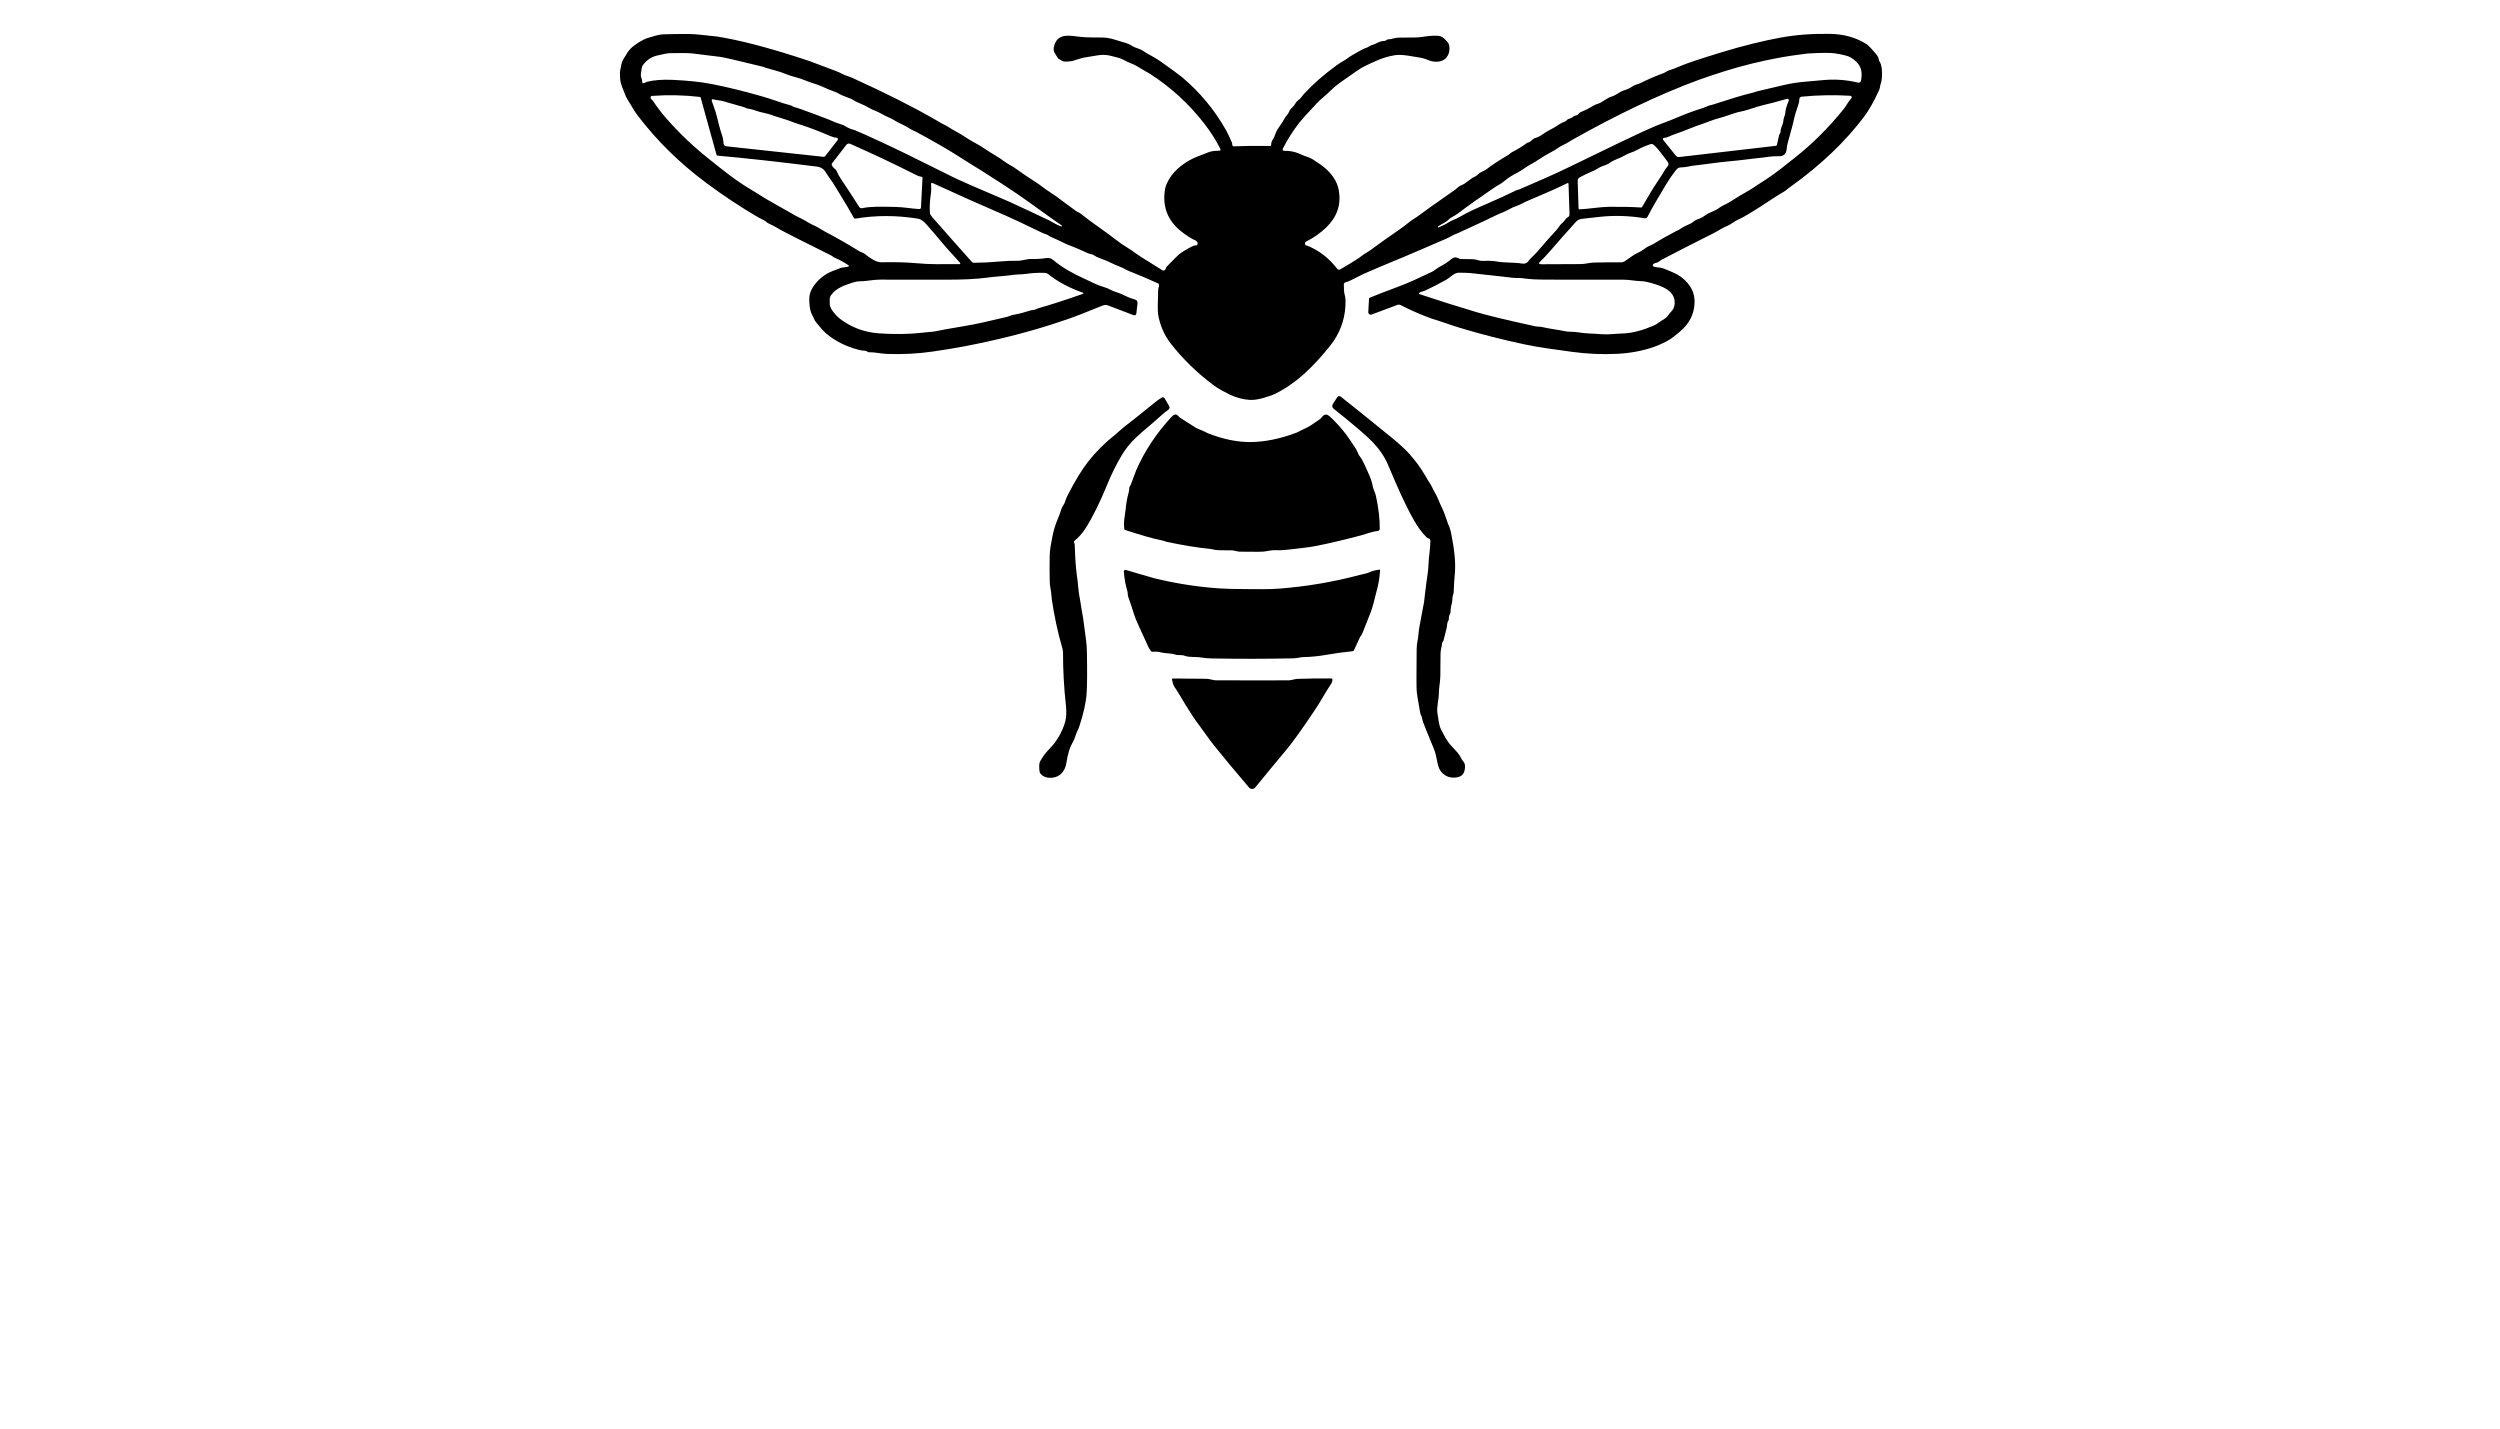 <?xml version="1.0" encoding="utf-8"?>
<svg xmlns="http://www.w3.org/2000/svg" width="490pt" height="280pt" viewBox="0 0 490 280" version="1.1" xmlns:xlink="http://www.w3.org/1999/xlink">
	<g id="surface2">
		<path d="M 166.315 52.218 C 166.401 52.181 166.414 52.062 166.335 52.012 Q 164.84 51.021 163.583 50.507 C 163.354 50.414 163.182 50.206 162.92 50.076 Q 154.195 45.743 152.991 45.047 Q 151.437 44.149 151.108 44.02 Q 150.479 43.774 150.067 43.383 C 149.822 43.151 149.076 42.873 148.605 42.597 Q 143.47 39.6 138.395 35.825 Q 130.684 30.093 125.091 22.78 Q 124.409 21.885 124.097 21.318 C 123.626 20.452 122.857 19.445 122.496 18.47 C 122.085 17.356 121.64 16.56 121.544 15.43 Q 121.441 14.256 121.577 13.693 C 121.746 13.003 121.786 12.264 122.101 11.737 Q 122.814 10.537 123.039 10.209 Q 123.931 8.909 126.149 7.766 Q 126.577 7.547 127.117 7.394 C 128.151 7.102 129.04 6.768 129.938 6.731 Q 132.09 6.652 134.831 6.662 C 136.466 6.668 137.848 6.887 139.333 7.03 Q 140.304 7.122 140.553 7.162 Q 146.606 8.117 155.58 10.965 Q 158.04 11.744 158.68 11.979 Q 159.015 12.105 163.792 13.902 Q 164.505 14.17 165.168 14.525 C 165.758 14.84 166.384 14.953 167.067 15.264 Q 176.897 19.743 183.192 23.386 Q 184.611 24.205 184.627 24.212 C 185.688 24.689 186.328 25.226 187.449 25.81 C 188.655 26.44 189.898 27.388 190.906 27.901 C 192.385 28.657 193.363 29.456 195.007 30.424 Q 196.078 31.051 196.777 31.585 C 197.546 32.171 198.299 32.47 199.168 33.103 Q 200.809 34.303 203.03 35.712 Q 203.62 36.09 204.667 36.889 C 205.393 37.442 206.242 37.923 206.902 38.41 Q 209.365 40.23 210.886 41.351 C 211.138 41.537 211.49 41.626 211.758 41.838 C 214.066 43.691 216.605 45.326 219.032 47.222 C 220.209 48.14 221.428 48.754 222.701 49.715 Q 223.471 50.298 225.211 51.329 Q 226.252 51.949 227.847 52.984 Q 227.992 53.08 228.155 53.007 Q 228.437 52.884 228.539 52.516 Q 228.582 52.36 228.695 52.248 Q 230.661 50.222 231.032 49.907 Q 231.765 49.294 233.313 48.462 Q 234.099 48.041 234.387 48.097 Q 234.563 48.13 234.656 47.981 C 234.845 47.679 234.682 47.305 234.347 47.152 Q 233.038 46.572 231.523 45.365 Q 227.482 42.137 228.357 37.021 Q 228.476 36.335 229.053 35.281 C 230.23 33.136 232.6 31.462 234.848 30.623 Q 235.471 30.391 236.817 29.864 C 237.616 29.549 238.186 29.569 238.926 29.546 Q 239.363 29.529 239.168 29.138 Q 237.895 26.625 236.045 24.238 Q 231.546 18.43 225.417 14.485 Q 225.022 14.23 223.948 13.637 C 223.172 13.209 222.692 12.821 221.982 12.546 Q 221.024 12.175 219.943 11.601 Q 219.449 11.339 217.566 10.905 Q 216.419 10.64 215.13 10.845 Q 212.793 11.22 212.183 11.339 Q 212.073 11.362 210.479 11.866 Q 209.749 12.098 208.665 12.069 C 208.161 12.055 208.052 11.783 207.634 11.618 Q 207.419 11.535 207.27 11.28 Q 206.875 10.616 206.686 10.305 Q 206.428 9.874 206.56 9.241 C 207.154 6.4 209.524 6.96 211.748 7.222 C 213.167 7.391 215.057 7.321 216.148 7.354 Q 217.248 7.388 218.302 7.712 Q 220.209 8.306 220.368 8.342 Q 221.273 8.571 221.946 9.029 C 222.496 9.403 223.434 9.529 224.077 9.99 C 224.989 10.646 226.179 11.137 227.25 11.889 Q 230.896 14.462 231.679 15.122 Q 236.976 19.581 240.368 25.627 Q 240.643 26.115 241.448 27.928 Q 241.518 28.084 241.511 28.253 Q 241.488 28.697 241.886 28.677 Q 244.147 28.564 248.987 28.608 Q 249.146 28.611 249.143 28.448 Q 249.133 27.938 249.332 27.6 Q 249.696 26.97 249.73 26.887 C 249.975 26.214 250.174 25.617 250.621 25.017 Q 251.274 24.136 251.798 23.174 Q 251.934 22.922 252.358 22.415 C 252.65 22.06 252.756 21.55 253.025 21.311 Q 253.618 20.784 253.956 20.181 C 254.225 19.703 254.775 19.511 255.133 18.954 Q 255.272 18.735 255.564 18.42 Q 258.322 15.45 261.916 12.844 Q 262.678 12.291 263.222 12.002 C 263.845 11.674 264.343 11.207 264.956 10.862 C 266.365 10.07 267.184 9.529 267.81 9.367 C 267.916 9.34 268.016 9.297 268.102 9.234 C 268.772 8.767 269.319 8.77 269.929 8.415 Q 270.552 8.054 271.463 8.001 Q 271.579 7.994 271.782 7.825 Q 271.914 7.716 272.087 7.716 C 272.773 7.712 273.353 7.371 274.159 7.374 Q 277.822 7.384 278.491 7.275 Q 280.464 6.947 281.664 7 C 282.748 7.046 283.063 7.54 283.703 8.24 Q 284.024 8.591 284.077 9.125 C 284.24 10.792 283.341 12.072 281.581 12.098 Q 280.752 12.112 280.01 11.803 Q 279.032 11.399 278.535 11.333 Q 278.518 11.329 276.184 10.941 Q 274.44 10.65 273.366 10.825 C 271.122 11.19 269.309 12.065 267.124 13.153 Q 266.484 13.474 262.649 16.202 Q 261.561 16.978 260.653 17.89 C 259.821 18.725 258.909 19.382 258.08 20.263 Q 255.276 23.25 254.616 24.102 Q 252.809 26.44 251.467 29.082 Q 251.215 29.582 251.775 29.566 Q 252.76 29.536 253.84 29.821 Q 254.261 29.934 255.325 30.408 C 256.012 30.713 256.695 30.832 257.321 31.246 C 259.042 32.377 260.295 33.189 261.389 34.81 Q 262.191 36 262.423 37.403 Q 263.096 41.497 259.987 44.537 Q 258.319 46.168 255.995 47.355 Q 255.684 47.514 255.819 47.955 Q 255.866 48.107 256.028 48.107 Q 256.141 48.107 256.532 48.276 Q 259.778 49.678 262.092 52.685 C 262.231 52.864 262.479 52.914 262.678 52.801 Q 264.73 51.631 266.305 50.59 Q 266.308 50.587 267.227 49.901 C 267.648 49.589 268.115 49.39 268.536 49.078 Q 271.5 46.89 273.883 45.276 Q 275.166 44.401 276.436 43.36 C 276.834 43.032 277.268 42.843 277.639 42.564 Q 279.559 41.112 285.191 37.2 Q 285.205 37.19 285.838 36.65 C 286.206 36.335 286.69 36.246 287.048 35.994 Q 287.84 35.433 288.387 35.012 C 288.815 34.684 289.285 34.611 289.637 34.23 C 290.144 33.68 290.853 33.554 291.364 33.163 Q 293.048 31.873 295.627 30.368 C 295.883 30.219 296.081 29.967 296.3 29.854 Q 297.882 29.058 299.31 28.011 Q 299.393 27.951 299.589 27.918 Q 299.751 27.888 299.874 27.779 Q 300.587 27.142 300.786 27.086 Q 301.558 26.874 302.198 26.433 Q 303.133 25.79 303.484 25.614 Q 304.857 24.915 305.745 24.285 C 306.239 23.937 306.703 23.996 307.161 23.486 Q 307.273 23.36 307.432 23.317 Q 307.969 23.174 308.516 22.763 Q 308.652 22.66 308.821 22.644 Q 309.193 22.601 309.537 22.176 Q 309.644 22.044 309.796 21.981 C 310.684 21.609 311.265 21.341 312.09 20.837 Q 312.717 20.452 313.3 20.293 C 314.019 20.101 314.901 19.213 315.856 18.937 C 316.791 18.666 317.364 18.006 318.309 17.711 Q 319.257 17.419 320.046 16.882 C 320.461 16.6 321.041 16.521 321.432 16.325 Q 323.71 15.198 326.09 14.316 C 326.421 14.194 326.822 13.865 327.111 13.792 Q 327.853 13.6 329.388 12.93 Q 331.082 12.188 337.364 10.268 Q 343.59 8.366 348.957 7.378 Q 353.416 6.552 358.661 6.638 Q 362.818 6.705 365.855 8.667 Q 366.411 9.029 367.817 10.736 Q 368.145 11.134 368.231 11.618 Q 368.288 11.936 368.487 12.234 C 368.977 12.96 368.981 15.486 368.643 16.345 C 368.46 16.806 368.526 17.19 368.275 17.734 Q 366.776 20.973 365.463 22.737 Q 359.904 30.182 350.937 36.604 Q 350.376 37.005 350.336 37.048 Q 350.131 37.277 349.743 37.509 Q 348.198 38.427 347.333 39.007 Q 345.662 40.134 344.963 40.559 C 343.371 41.527 341.996 42.461 340.593 43.091 C 339.867 43.416 339.277 43.976 338.598 44.255 Q 337.792 44.583 337.232 44.931 Q 336.078 45.647 332.906 47.199 Q 331.288 47.988 325.626 50.938 Q 325.493 51.008 325.075 51.333 Q 324.946 51.435 324.787 51.462 Q 324.316 51.535 324.054 51.75 C 323.872 51.903 323.928 52.198 324.157 52.268 C 324.817 52.47 325.417 52.357 326.126 52.649 Q 328.202 53.494 328.669 53.756 Q 330.32 54.688 331.295 56.189 Q 332.206 57.598 332.13 59.441 Q 331.994 62.733 329.203 65.051 C 328.656 65.505 327.558 66.453 326.61 66.93 Q 325.225 67.63 324.167 67.994 Q 320.865 69.145 317.073 69.344 Q 312.564 69.582 307.959 68.939 Q 304.601 68.472 303.358 68.296 Q 301.044 67.971 298.78 67.491 Q 292.18 66.092 286.043 64.225 C 284.157 63.652 282.672 63.068 280.62 62.448 Q 280.331 62.362 279.479 62.027 Q 276.787 60.97 274.563 59.813 C 274.344 59.7 274.089 59.683 273.86 59.77 L 268.831 61.653 C 268.51 61.772 268.168 61.523 268.185 61.179 L 268.317 58.609 Q 268.327 58.41 268.513 58.334 Q 270.648 57.456 273.376 56.448 Q 275.521 55.656 277.079 54.943 Q 280.301 53.464 280.706 53.255 C 281.153 53.03 281.7 52.536 282.238 52.254 Q 283.438 51.628 284.459 50.789 Q 284.893 50.434 285.251 50.451 Q 285.655 50.474 286.003 50.683 Q 286.146 50.766 286.308 50.766 Q 287.509 50.772 288.702 50.802 C 289.355 50.819 289.945 51.164 290.565 51.137 Q 292.335 51.064 293.353 51.25 C 295.047 51.561 296.625 51.372 298.402 51.667 C 298.72 51.724 299.237 51.641 299.506 51.243 C 299.91 50.646 300.719 50.02 301.319 49.317 Q 303.617 46.635 305.105 45.041 Q 305.384 44.746 305.629 44.344 C 305.954 43.811 306.438 43.612 306.749 43.108 Q 306.978 42.74 307.286 42.577 C 307.502 42.465 307.631 42.236 307.625 41.994 L 307.432 36.017 C 307.429 35.911 307.316 35.844 307.22 35.891 Q 304.797 37.111 300.119 39.063 Q 299.171 39.458 299.045 39.528 Q 297.938 40.128 297.374 40.317 Q 296.489 40.618 295.703 41.069 C 294.888 41.537 294.009 41.802 293.108 42.253 Q 291.304 43.154 287.194 45.024 Q 286.461 45.359 286.381 45.402 C 285.748 45.75 285.089 45.903 284.479 46.264 Q 283.908 46.599 283.421 46.804 C 281.067 47.799 278.011 49.175 275.272 50.302 Q 270.161 52.41 267.253 53.69 Q 267.101 53.756 264.82 54.913 Q 264.283 55.185 263.752 55.314 C 263.53 55.37 263.378 55.576 263.388 55.808 C 263.428 56.726 263.381 57.184 263.603 57.96 Q 263.786 58.599 263.699 60.018 Q 263.441 64.318 260.722 67.749 Q 258.107 71.048 255.538 73.342 Q 252.803 75.782 249.942 77.177 Q 249.12 77.578 247.515 78.026 Q 246.046 78.437 244.996 78.381 Q 243.05 78.275 241.097 77.376 Q 240.626 77.161 239.396 76.478 Q 238.442 75.947 237.812 75.473 Q 233.015 71.853 229.55 67.441 Q 227.571 64.921 226.998 61.679 Q 226.849 60.824 226.995 56.915 C 227.014 56.451 227.2 56.14 227.16 55.785 Q 227.14 55.612 226.978 55.543 Q 225.579 54.953 223.974 54.227 Q 223.597 54.054 222.108 53.464 Q 221.08 53.057 220.865 52.931 C 219.811 52.297 218.697 52.029 217.5 51.396 Q 217.039 51.15 215.392 50.54 Q 214.858 50.341 214.51 50.086 C 214.115 49.801 213.704 49.844 213.243 49.632 Q 210.8 48.512 209.776 48.15 C 208.675 47.762 207.528 47.073 206.414 46.632 Q 205.798 46.39 205.542 46.184 C 205.198 45.903 204.717 45.846 204.339 45.664 Q 198.998 43.075 197.533 42.445 Q 190.015 39.206 182.778 35.871 C 182.632 35.805 182.469 35.917 182.483 36.077 Q 182.579 37.121 182.439 38.072 Q 182.128 40.23 182.267 41.772 Q 182.297 42.08 182.768 42.614 Q 187.624 48.147 190.499 51.349 C 190.591 51.452 190.724 51.512 190.863 51.508 Q 193.598 51.479 195.905 51.256 Q 197.59 51.091 199.466 51.111 C 200.361 51.117 201.223 50.746 202.052 50.766 Q 203.676 50.806 205.165 50.57 C 205.629 50.497 206.07 50.646 206.474 50.991 C 208.241 52.503 210.515 53.716 212.425 54.575 Q 212.484 54.601 214.344 55.486 Q 215.491 56.03 216.33 56.249 Q 217.026 56.431 217.871 56.895 C 218.408 57.194 219.353 57.386 219.976 57.708 Q 221.279 58.377 222.436 58.702 Q 223.01 58.861 222.947 59.451 L 222.738 61.348 Q 222.672 61.964 222.095 61.742 L 217.205 59.876 Q 216.671 59.673 216.141 59.876 Q 214.861 60.363 211.583 61.702 Q 210.058 62.322 206.421 63.499 Q 198.425 66.078 189.126 67.862 Q 186.444 68.376 182.791 68.906 Q 178.461 69.533 173.896 69.37 C 172.637 69.327 171.526 69.019 170.353 69.042 Q 170.157 69.045 170.005 68.929 L 169.892 68.843 C 169.819 68.787 169.726 68.754 169.633 68.754 Q 169.063 68.754 168.314 68.565 Q 164.641 67.633 161.975 65.402 C 161.233 64.782 160.533 63.857 160.072 63.317 Q 159.648 62.816 159.522 62.432 C 159.37 61.968 159.088 61.649 158.929 61.152 Q 158.64 60.254 158.614 58.689 Q 158.591 57.479 159.27 56.385 C 160.215 54.86 161.617 53.703 163.338 53.066 Q 164.422 52.665 164.448 52.649 C 164.982 52.324 165.682 52.483 166.315 52.218 Z M 154.881 20.625 C 155.226 20.714 155.468 20.95 155.743 21.009 Q 156.432 21.159 159.844 22.441 Q 162.864 23.575 163.278 23.787 C 164.097 24.202 165.048 24.321 165.761 24.779 Q 166.5 25.249 167.508 25.501 Q 167.681 25.544 169.517 26.37 Q 174.99 28.83 180.308 31.498 Q 180.55 31.618 180.785 31.734 Q 183.968 33.289 186.673 34.651 Q 188.602 35.626 197.464 39.385 Q 197.769 39.514 198.166 39.697 Q 201.515 41.232 205.539 43.151 C 206.199 43.466 207.091 44.069 207.933 44.361 Q 207.986 44.381 208.012 44.371 Q 208.039 44.361 208.105 44.338 Q 208.241 44.298 208.125 44.215 Q 204.929 41.981 201.773 39.69 Q 197.609 36.663 188.645 31.13 Q 188.357 30.948 187.415 30.351 Q 184.793 28.677 179.555 25.839 C 179.158 25.624 178.654 25.462 178.173 25.127 C 177.275 24.507 176.131 24.139 175.445 23.671 C 174.636 23.118 173.734 22.889 172.859 22.349 C 172.08 21.871 170.973 21.536 170.293 21.115 C 169.242 20.459 168.241 20.244 167.253 19.607 Q 166.819 19.325 165.294 18.788 C 164.664 18.566 164.19 18.158 163.557 17.963 Q 162.791 17.721 160.968 16.892 C 160.076 16.488 158.955 16.249 157.868 15.778 C 156.631 15.241 155.12 14.976 153.986 14.502 C 152.55 13.905 151.662 13.776 150.406 13.375 Q 149.368 13.04 149.348 13.037 Q 142.174 11.276 141.166 11.147 Q 138.431 10.792 135.69 10.471 Q 134.831 10.368 131.563 10.411 C 130.628 10.424 129.975 10.643 128.96 10.849 Q 127.14 11.213 125.97 12.811 Q 125.761 13.093 125.612 14.542 C 125.546 15.188 125.884 15.45 125.877 16.09 Q 125.874 16.285 126.069 16.305 Q 126.268 16.325 126.514 16.166 C 126.606 16.106 126.706 16.063 126.812 16.033 Q 128.861 15.52 131.824 15.652 Q 136.393 15.861 139.489 16.468 Q 144.186 17.386 149.434 18.908 Q 150.76 19.295 152.149 19.779 Q 153.548 20.273 154.881 20.625 Z M 297.537 37.187 Q 297.703 37.161 297.802 37.117 Q 300.434 35.961 303.07 34.817 Q 305.191 33.895 308.274 32.393 Q 319.861 26.754 321.671 25.952 Q 322.964 25.375 323.305 25.216 Q 324.445 24.686 326.077 24.079 Q 327.469 23.565 328.848 22.979 Q 331.334 21.924 333.741 21.182 C 334.129 21.062 334.557 20.814 334.968 20.701 Q 335.816 20.469 335.843 20.462 Q 340.878 18.818 342.781 18.364 Q 343.371 18.225 343.706 18.122 Q 344.432 17.896 344.436 17.893 Q 347.131 17.243 349.833 16.62 Q 351.623 16.209 353.728 16.02 Q 356.927 15.728 357.626 15.675 Q 360.981 15.417 364.098 16.176 Q 364.674 16.315 364.777 15.728 C 365.152 13.61 364.545 12.357 362.728 11.253 Q 362.055 10.842 359.678 10.464 Q 358.362 10.255 354.344 10.484 Q 354.338 10.484 353.814 10.55 Q 350.791 10.938 349.349 11.197 Q 343.299 12.281 337.839 14.018 Q 334.775 14.992 333.118 15.596 Q 327.28 17.724 320.617 20.907 Q 314.62 23.771 308.195 27.391 Q 308.036 27.48 307.386 27.888 C 306.69 28.322 305.921 28.564 305.314 29.039 Q 304.963 29.314 303.739 29.973 Q 302.818 30.471 302.168 30.895 Q 300.643 31.893 300.192 32.122 C 299.178 32.642 298.528 33.249 297.613 33.726 Q 295.747 34.697 294.984 35.38 C 294.305 35.987 293.492 36.352 292.826 36.806 Q 288.549 39.71 285.725 41.865 C 285.085 42.352 284.389 42.558 283.945 43.028 C 283.441 43.565 282.562 43.887 281.896 44.354 Q 281.856 44.381 281.843 44.421 Q 281.823 44.47 281.83 44.51 Q 281.846 44.616 281.946 44.576 Q 283.229 44.053 283.875 43.608 C 284.479 43.191 285.218 43.022 285.901 42.621 C 287.704 41.566 289.693 40.691 291.311 39.998 Q 294.354 38.689 297.288 37.257 Q 297.374 37.214 297.537 37.187 Z M 167.352 42.687 Q 166.371 40.89 163.732 36.6 Q 163.149 35.652 162.811 35.195 Q 162.403 34.651 161.766 33.653 Q 161.216 32.791 160.162 32.659 Q 148.519 31.2 140.682 30.514 Q 140.477 30.494 140.424 30.298 L 137.337 19.15 C 137.314 19.067 137.245 19.007 137.162 18.997 Q 132.584 18.453 127.797 18.795 C 127.631 18.805 127.501 18.944 127.508 19.11 Q 127.515 19.365 127.753 19.547 Q 127.916 19.673 128.075 19.912 Q 129.265 21.692 130.724 23.35 Q 134.42 27.547 138.846 31.071 C 141.823 33.438 144.094 35.314 146.951 37.005 Q 147.757 37.482 148.582 38.013 Q 149.815 38.802 150.207 39.027 Q 153.257 40.777 155.978 42.296 Q 156.588 42.637 157.023 42.829 C 157.971 43.254 158.528 43.758 159.509 44.172 C 160.358 44.533 161.037 45.054 161.922 45.518 Q 165.191 47.229 168.314 49.184 C 168.678 49.413 169.189 49.519 169.467 49.745 C 170.253 50.381 171.652 51.425 172.676 51.406 Q 176.787 51.329 179.476 51.578 C 182.486 51.856 184.342 51.77 188.075 51.77 C 188.201 51.77 188.267 51.621 188.185 51.525 C 186.931 50.099 185.801 48.949 184.594 47.497 Q 182.877 45.438 181.578 43.98 C 181.173 43.526 180.603 42.962 179.903 42.853 Q 173.542 41.845 167.691 42.849 Q 167.465 42.889 167.352 42.687 Z M 322.38 42.78 C 319.353 42.292 316.493 42.173 313.376 42.521 Q 310.084 42.892 310.025 42.899 Q 309.329 42.982 308.888 43.473 Q 306.133 46.522 303.637 49.417 Q 302.738 50.454 301.943 51.193 Q 301.28 51.807 302.185 51.793 Q 304.014 51.767 309.793 51.76 C 310.704 51.76 311.576 51.475 312.402 51.459 Q 315.13 51.402 317.795 51.419 C 317.994 51.419 318.19 51.363 318.362 51.256 C 319.35 50.636 320.093 49.944 321.127 49.496 C 322.016 49.112 322.546 48.478 323.312 48.183 Q 323.905 47.958 325.042 47.235 Q 325.712 46.814 326.749 46.261 Q 328.284 45.442 328.566 45.266 C 328.732 45.167 328.898 45.147 329.04 45.054 Q 330.171 44.301 331.129 43.927 Q 331.59 43.744 332.07 43.323 Q 332.292 43.128 333.118 42.836 Q 333.602 42.667 334.271 42.183 C 335.09 41.59 336.125 41.374 336.861 40.811 C 337.583 40.254 338.346 40.045 339.211 39.488 Q 341.021 38.314 342.907 37.263 C 343.411 36.985 344.008 36.524 344.638 36.136 Q 347.582 34.326 350.525 31.906 Q 350.754 31.72 351.682 30.994 Q 356.89 26.927 361.416 21.304 C 361.87 20.741 362.261 19.895 362.868 19.262 C 363.037 19.087 362.924 18.792 362.679 18.775 Q 357.912 18.483 353.108 18.951 C 352.873 18.974 352.687 19.169 352.68 19.405 Q 352.664 19.988 352.448 20.602 Q 351.808 22.425 351.633 23.29 Q 351.427 24.291 351.218 25.017 C 350.946 25.952 350.761 26.761 350.446 27.825 Q 350.257 28.452 350.184 29.247 Q 350.045 30.693 348.546 30.623 C 347.326 30.57 346.13 30.835 345.331 30.908 C 343.411 31.087 341.183 31.425 339.065 31.604 C 336.735 31.803 334.444 32.191 332.054 32.446 C 331.331 32.523 330.38 32.805 329.544 32.808 C 328.881 32.808 328.676 33.096 328.278 33.613 Q 327.32 34.85 326.464 36.295 C 325.228 38.387 323.952 40.459 322.894 42.521 C 322.798 42.71 322.589 42.813 322.38 42.78 Z M 348.759 26.31 Q 348.855 26.211 348.881 26.178 Q 348.947 26.095 348.954 26.009 Q 349.027 25.13 349.362 24.427 C 349.587 23.956 349.514 23.383 349.683 22.992 Q 349.919 22.448 349.945 21.934 Q 349.985 21.202 350.595 19.756 C 350.688 19.534 350.486 19.305 350.257 19.372 Q 347.562 20.144 345.314 20.675 C 344.054 20.97 342.49 21.626 341.246 21.858 C 339.814 22.123 338.435 22.783 336.937 23.158 C 335.873 23.419 334.523 24 333.715 24.268 Q 332.332 24.729 331.314 25.147 Q 329.63 25.833 327.906 26.426 C 327.419 26.592 326.846 26.98 326.136 27.03 C 325.947 27.043 325.851 27.262 325.97 27.408 L 328.434 30.471 Q 328.719 30.825 329.17 30.772 L 348.069 28.581 Q 348.245 28.561 348.281 28.389 L 348.735 26.353 C 348.739 26.337 348.749 26.323 348.759 26.31 Z M 161.75 30.59 L 164.19 27.434 C 164.309 27.282 164.22 27.059 164.027 27.03 Q 163.328 26.92 162.758 26.675 Q 159.565 25.302 157.301 24.573 Q 155.852 24.106 155.786 24.076 C 154.188 23.403 152.577 23.051 150.717 22.365 Q 150.697 22.355 148.877 21.918 C 148.218 21.759 147.465 21.391 146.709 21.318 C 146.361 21.285 146.086 21.072 145.738 20.98 Q 144.369 20.615 141.786 19.849 C 141.143 19.657 140.414 19.647 139.751 19.461 C 139.585 19.415 139.439 19.577 139.499 19.736 Q 139.807 20.555 140.265 21.981 Q 140.487 22.67 140.868 24.275 Q 141.127 25.372 141.614 26.807 C 141.766 27.262 141.75 27.752 141.826 28.183 C 141.872 28.442 142.085 28.641 142.347 28.671 L 161.405 30.736 Q 161.617 30.759 161.75 30.59 Z M 180.812 34.857 C 180.818 34.76 180.745 34.674 180.649 34.658 Q 180.106 34.575 179.635 34.336 Q 173.23 31.094 166.623 28.183 C 166.368 28.071 166.069 28.147 165.897 28.369 L 163.079 32.012 Q 162.96 32.165 163.03 32.347 Q 163.185 32.765 163.693 33.143 Q 163.828 33.242 163.901 33.395 Q 164.409 34.462 164.81 35.055 Q 166.616 37.731 168.403 40.552 C 168.529 40.754 168.771 40.854 169.007 40.801 C 170.634 40.443 172.587 40.502 175.577 40.559 C 177.066 40.588 178.554 40.883 180.169 40.976 C 180.351 40.986 180.503 40.847 180.513 40.668 L 180.812 34.857 Z M 323.471 28.26 Q 321.929 28.79 320.855 29.4 C 320.05 29.861 319.314 29.944 318.392 30.497 C 317.451 31.061 316.377 31.276 315.525 31.913 Q 315.057 32.261 314.029 32.589 C 313.479 32.761 313.015 33.166 312.564 33.361 Q 310.456 34.276 309.574 34.794 C 309.348 34.923 309.216 35.168 309.223 35.43 L 309.395 40.814 Q 309.402 41.039 309.627 41.026 C 311.517 40.936 313.585 40.559 315.355 40.535 Q 318.694 40.489 321.667 40.668 C 321.74 40.671 321.81 40.635 321.846 40.572 Q 322.297 39.766 323.603 37.575 Q 324.058 36.812 325.002 35.404 Q 325.924 34.031 326.378 33.222 C 326.64 32.758 327.369 32.38 326.836 31.687 C 325.977 30.58 325.175 29.3 324.104 28.379 C 323.928 28.23 323.69 28.183 323.471 28.26 Z M 203.484 60.426 Q 207.177 59.382 212.163 57.625 Q 212.574 57.482 212.163 57.336 Q 208.592 56.077 205.934 54.104 C 205.453 53.746 205.327 53.497 204.664 53.478 Q 202.927 53.428 201.375 53.65 C 200.02 53.842 199.071 53.753 197.938 53.958 Q 197.517 54.034 195.806 54.17 Q 194.566 54.27 193.681 54.393 C 191.274 54.734 188.347 54.82 185.443 54.817 Q 174.195 54.794 172.421 54.807 C 171.016 54.814 169.812 55.148 168.473 55.138 Q 167.876 55.135 166.984 55.433 C 165.39 55.967 163.925 56.451 162.92 57.804 C 162.466 58.417 162.668 58.961 162.635 59.584 C 162.589 60.519 164.017 62.014 164.614 62.468 Q 167.986 65.037 172.285 65.336 Q 176.917 65.657 180.785 65.21 Q 181.849 65.084 182.118 65.07 Q 182.983 65.021 183.437 64.918 Q 184.618 64.643 188.294 64.036 Q 190.983 63.592 192.842 63.161 Q 194.599 62.757 197.364 62.107 C 197.745 62.017 198.093 61.802 198.518 61.732 C 199.86 61.507 201.289 61.059 201.965 60.85 C 202.247 60.764 202.609 60.787 202.89 60.668 Q 203.451 60.433 203.484 60.426 Z M 278.249 57.665 Q 284.475 59.72 289.564 61.228 Q 292.644 62.14 300.882 63.95 C 301.309 64.043 301.836 63.996 302.267 64.102 C 303.763 64.46 305.301 64.606 306.677 64.908 C 307.485 65.087 308.394 64.984 309.087 65.104 C 310.794 65.405 312.306 65.366 314.036 65.511 C 315.306 65.617 316.682 65.389 317.802 65.372 C 319.973 65.342 322.125 64.666 324.127 63.814 Q 324.654 63.592 325.135 63.211 C 325.699 62.763 326.468 62.491 326.852 61.931 C 327.326 61.235 328.022 60.774 328.175 59.945 C 328.712 57.041 325.745 56.067 323.57 55.447 Q 322.453 55.125 321.608 55.105 C 320.464 55.075 319.436 54.823 318.18 54.817 Q 316.022 54.807 303.206 54.807 Q 300.215 54.804 298.737 54.568 C 297.961 54.446 297.069 54.528 296.29 54.426 C 293.665 54.081 291.049 53.875 288.609 53.567 C 287.731 53.458 287.034 53.474 285.96 53.448 C 285.016 53.428 284.207 54.409 283.487 54.814 Q 281.548 55.904 279.33 56.958 C 278.956 57.137 278.551 57.114 278.2 57.376 C 278.094 57.456 278.123 57.621 278.249 57.665 Z" style="fill:#000000;"/>
		<path d="M 280.219 105.628 Q 280.073 105.551 279.824 105.452 C 279.725 105.409 279.632 105.346 279.552 105.266 Q 278.249 103.933 277.215 102.114 C 275.276 98.689 273.996 95.699 272.06 91.117 Q 271.072 88.783 269.024 86.635 Q 267.273 84.799 261.439 80.151 Q 260.898 79.72 261.273 79.136 L 262.049 77.926 Q 262.377 77.416 262.854 77.791 Q 265.795 80.104 272.461 85.525 Q 275.054 87.633 276.207 88.929 Q 278.057 91.008 279.224 93.02 Q 279.92 94.22 279.967 94.28 C 280.547 95.032 280.802 95.848 281.303 96.667 C 281.807 97.496 282.125 98.53 282.519 99.302 Q 282.91 100.075 283.169 100.827 Q 283.696 102.385 283.786 102.581 Q 284.24 103.599 284.389 104.328 Q 285.4 109.294 285.168 112.138 Q 284.939 114.953 284.953 115.463 Q 284.972 116.14 284.767 116.723 C 284.581 117.26 284.74 117.824 284.518 118.44 Q 284.339 118.928 284.3 120.025 Q 284.296 120.191 284.207 120.333 Q 283.955 120.731 283.968 121.361 Q 283.971 121.527 283.869 121.663 C 283.587 122.034 283.643 122.707 283.544 123.095 Q 283.219 124.328 282.924 125.565 Q 282.907 125.634 282.765 125.797 Q 282.652 125.923 282.642 126.092 C 282.596 126.804 282.35 127.355 282.344 128.14 Q 282.327 130.902 282.304 132.513 C 282.291 133.687 282.009 134.8 282.015 135.938 C 282.019 137.118 281.531 138.563 281.747 139.836 C 281.936 140.94 282.009 142.09 282.413 142.903 Q 283.527 145.15 284.164 145.853 Q 284.691 146.43 285.682 147.521 C 286.232 148.124 286.371 148.784 286.839 149.288 C 287.366 149.854 287.147 151.134 286.773 151.671 Q 286.362 152.264 285.44 152.381 Q 283.686 152.599 282.582 151.396 Q 281.966 150.723 281.74 149.483 C 281.535 148.359 281.326 147.461 281.031 146.745 Q 279.343 142.661 278.919 141.517 C 278.737 141.023 278.743 140.473 278.505 140.164 Q 278.419 140.052 278.342 139.624 Q 277.726 136.18 277.679 135.593 Q 277.586 134.469 277.663 127.322 Q 277.673 126.34 277.855 125.492 C 278.034 124.663 278.001 124.016 278.17 123.048 Q 278.515 121.059 278.909 119.08 Q 278.922 119.011 279.098 118.125 Q 279.158 117.834 279.32 116.236 Q 279.436 115.112 279.556 114.35 Q 279.963 111.714 279.99 110.587 C 280.02 109.178 280.335 107.693 280.348 106.105 Q 280.351 105.694 280.219 105.628 Z" style="fill:#000000;"/>
		<path d="M 210.535 106.337 Q 210.644 106.582 210.654 106.924 Q 210.751 110.859 211.205 113.809 Q 211.278 114.3 211.387 115.633 C 211.457 116.468 211.682 117.38 211.775 118.056 Q 211.944 119.259 212.302 121.215 Q 212.329 121.351 212.759 124.633 Q 212.763 124.643 212.909 125.81 Q 213.015 126.625 213.038 128.051 Q 213.137 133.624 212.978 135.924 Q 212.803 138.533 211.543 142.389 C 211.384 142.879 210.946 143.639 210.744 144.371 C 210.505 145.217 209.839 146.069 209.574 147.037 Q 209.269 148.154 209.252 148.22 Q 209.163 148.571 209.033 149.41 Q 208.765 151.17 207.604 151.963 C 206.729 152.563 204.999 152.739 204.074 151.787 Q 203.789 151.495 203.759 151.27 Q 203.56 149.762 203.872 149.215 Q 204.541 148.024 205.204 147.305 Q 206.497 145.903 206.743 145.571 Q 207.923 143.98 208.602 142.031 C 209.03 140.798 209.073 139.611 208.917 138.202 Q 208.347 133.09 208.354 127.975 Q 208.354 127.524 208.221 127.06 Q 206.862 122.339 206.156 117.482 Q 206.143 117.406 206.017 116.07 C 205.957 115.47 205.771 114.807 205.755 114.187 Q 205.688 111.797 205.735 109.032 C 205.758 107.726 206.02 106.426 206.252 105.266 Q 206.607 103.489 207.127 102.206 Q 207.757 100.661 207.833 100.38 Q 208.095 99.448 208.46 98.944 Q 208.679 98.646 208.874 97.973 Q 208.977 97.631 209.295 97.008 Q 211.453 92.791 213.303 90.448 Q 215.624 87.501 218.8 85.001 C 219.197 84.686 219.658 84.202 220.152 83.821 Q 222.808 81.782 226.212 78.987 Q 226.915 78.41 227.641 77.96 Q 228.062 77.701 228.307 78.129 L 229.163 79.611 C 229.295 79.843 229.232 80.138 229.013 80.293 Q 228.178 80.884 227.469 81.543 C 225.891 83.012 224.18 84.308 222.622 85.793 Q 220.978 87.358 219.874 89.214 Q 218.253 91.936 217.039 94.92 Q 214.914 100.148 212.753 103.575 Q 211.927 104.885 210.615 105.989 Q 210.442 106.131 210.535 106.337 Z" style="fill:#000000;"/>
		<path d="M 255.15 84.288 Q 255.528 84.083 256.148 83.814 Q 256.618 83.615 258.697 82.166 C 259.095 81.891 259.393 81.019 260.185 81.318 Q 260.451 81.417 260.991 81.948 Q 262.728 83.655 263.935 85.283 Q 264.488 86.032 265.768 87.988 C 266.06 88.432 266.202 89.042 266.461 89.367 Q 267.008 90.066 267.442 91.044 Q 268.155 92.639 268.181 92.699 Q 268.821 93.998 269.083 95.4 C 269.196 96.014 269.531 96.511 269.677 97.174 Q 270.459 100.761 270.432 103.652 C 270.429 103.874 270.26 104.056 270.041 104.076 C 268.884 104.176 267.737 104.673 266.938 104.885 Q 261.979 106.204 258.007 106.997 C 256.386 107.322 254.497 107.481 253.058 107.666 Q 251.327 107.888 250.26 107.842 Q 249.299 107.799 248.38 108.011 Q 247.74 108.157 246.491 108.15 Q 244.061 108.14 242.947 108.127 C 242.506 108.12 241.932 107.875 241.409 107.865 C 239.784 107.839 238.631 107.918 237.818 107.703 Q 237.49 107.617 237.222 107.59 Q 233.439 107.219 228.645 106.194 Q 228.639 106.191 228.171 106.029 Q 227.923 105.942 227.455 105.853 Q 225.36 105.455 220.537 103.877 Q 220.378 103.824 220.361 103.658 Q 220.245 102.614 220.371 101.709 Q 220.63 99.856 220.633 99.806 Q 220.782 98.122 221.133 96.866 Q 221.352 96.09 221.342 95.649 Q 221.342 95.477 221.438 95.337 Q 221.598 95.109 221.684 94.867 Q 222.499 92.612 222.688 92.185 Q 225.125 86.586 229.574 81.752 C 229.932 81.364 230.429 80.99 230.85 81.454 Q 231.165 81.802 231.288 81.881 Q 233.154 83.078 234.328 83.804 C 234.838 84.119 235.518 84.291 236.091 84.593 Q 236.595 84.858 236.794 84.938 Q 241.236 86.672 245.112 86.642 Q 249.322 86.609 254.168 84.785 Q 254.361 84.712 255.15 84.288 Z" style="fill:#000000;"/>
		<path d="M 268.483 112.138 Q 269.302 111.76 270.413 111.654 C 270.456 111.651 270.492 111.684 270.489 111.727 Q 270.416 113.398 270.021 115.036 Q 269.077 118.958 268.695 119.902 Q 267.313 123.334 267.051 124.066 Q 266.955 124.345 266.716 124.643 Q 266.613 124.772 266.544 124.921 L 265.367 127.461 Q 265.291 127.62 265.118 127.64 Q 263.733 127.789 262.536 127.938 Q 261.909 128.018 260.003 128.343 Q 257.55 128.76 255.567 128.784 C 254.904 128.794 254.188 129.016 253.562 129.029 Q 245.725 129.205 237.52 129.055 Q 236.353 129.036 235.494 128.88 C 234.328 128.671 233.137 128.91 232.15 128.515 C 231.642 128.309 230.933 128.492 230.349 128.296 C 229.448 127.995 228.407 128.111 227.392 127.832 Q 226.806 127.67 225.881 127.743 C 225.778 127.753 225.675 127.709 225.609 127.623 Q 225.254 127.172 225.102 126.844 Q 222.609 121.494 222.373 120.715 Q 221.796 118.822 221.127 116.959 C 221.021 116.66 221.051 116.166 220.981 115.941 Q 220.404 114.025 220.275 112.012 C 220.262 111.804 220.457 111.644 220.659 111.701 Q 221.014 111.8 222.811 112.344 Q 225.519 113.156 226.189 113.322 Q 232.491 114.877 238.949 115.324 Q 240.802 115.45 243.975 115.46 C 246.792 115.467 248.553 115.533 250.681 115.371 Q 258.723 114.764 266.537 112.679 C 267.25 112.49 267.8 112.45 268.483 112.138 Z" style="fill:#000000;"/>
		<path d="M 260.901 134.035 C 259.791 135.659 258.922 137.356 257.789 139.05 Q 253.946 144.796 252.106 146.987 Q 249.169 150.491 246.027 154.34 C 245.715 154.721 245.138 154.728 244.817 154.356 Q 240.954 149.851 237.941 146.098 C 236.97 144.888 235.982 143.393 234.938 142.014 Q 234.354 141.248 233.774 140.36 Q 232.13 137.83 231.622 136.909 Q 231.039 135.855 230.184 134.615 C 229.892 134.194 229.859 133.723 229.713 133.252 C 229.673 133.116 229.773 132.984 229.915 132.984 Q 234.944 133.03 236.423 133.043 C 237.043 133.05 237.789 133.339 238.316 133.342 Q 249.856 133.382 252.65 133.342 C 253.154 133.335 253.751 133.077 254.308 133.057 Q 257.696 132.941 260.971 132.977 Q 261.153 132.98 261.153 133.16 Q 261.153 133.66 260.901 134.035 Z" style="fill:#000000;"/>
	</g>
	<g id="surface4">
	</g>
</svg>
